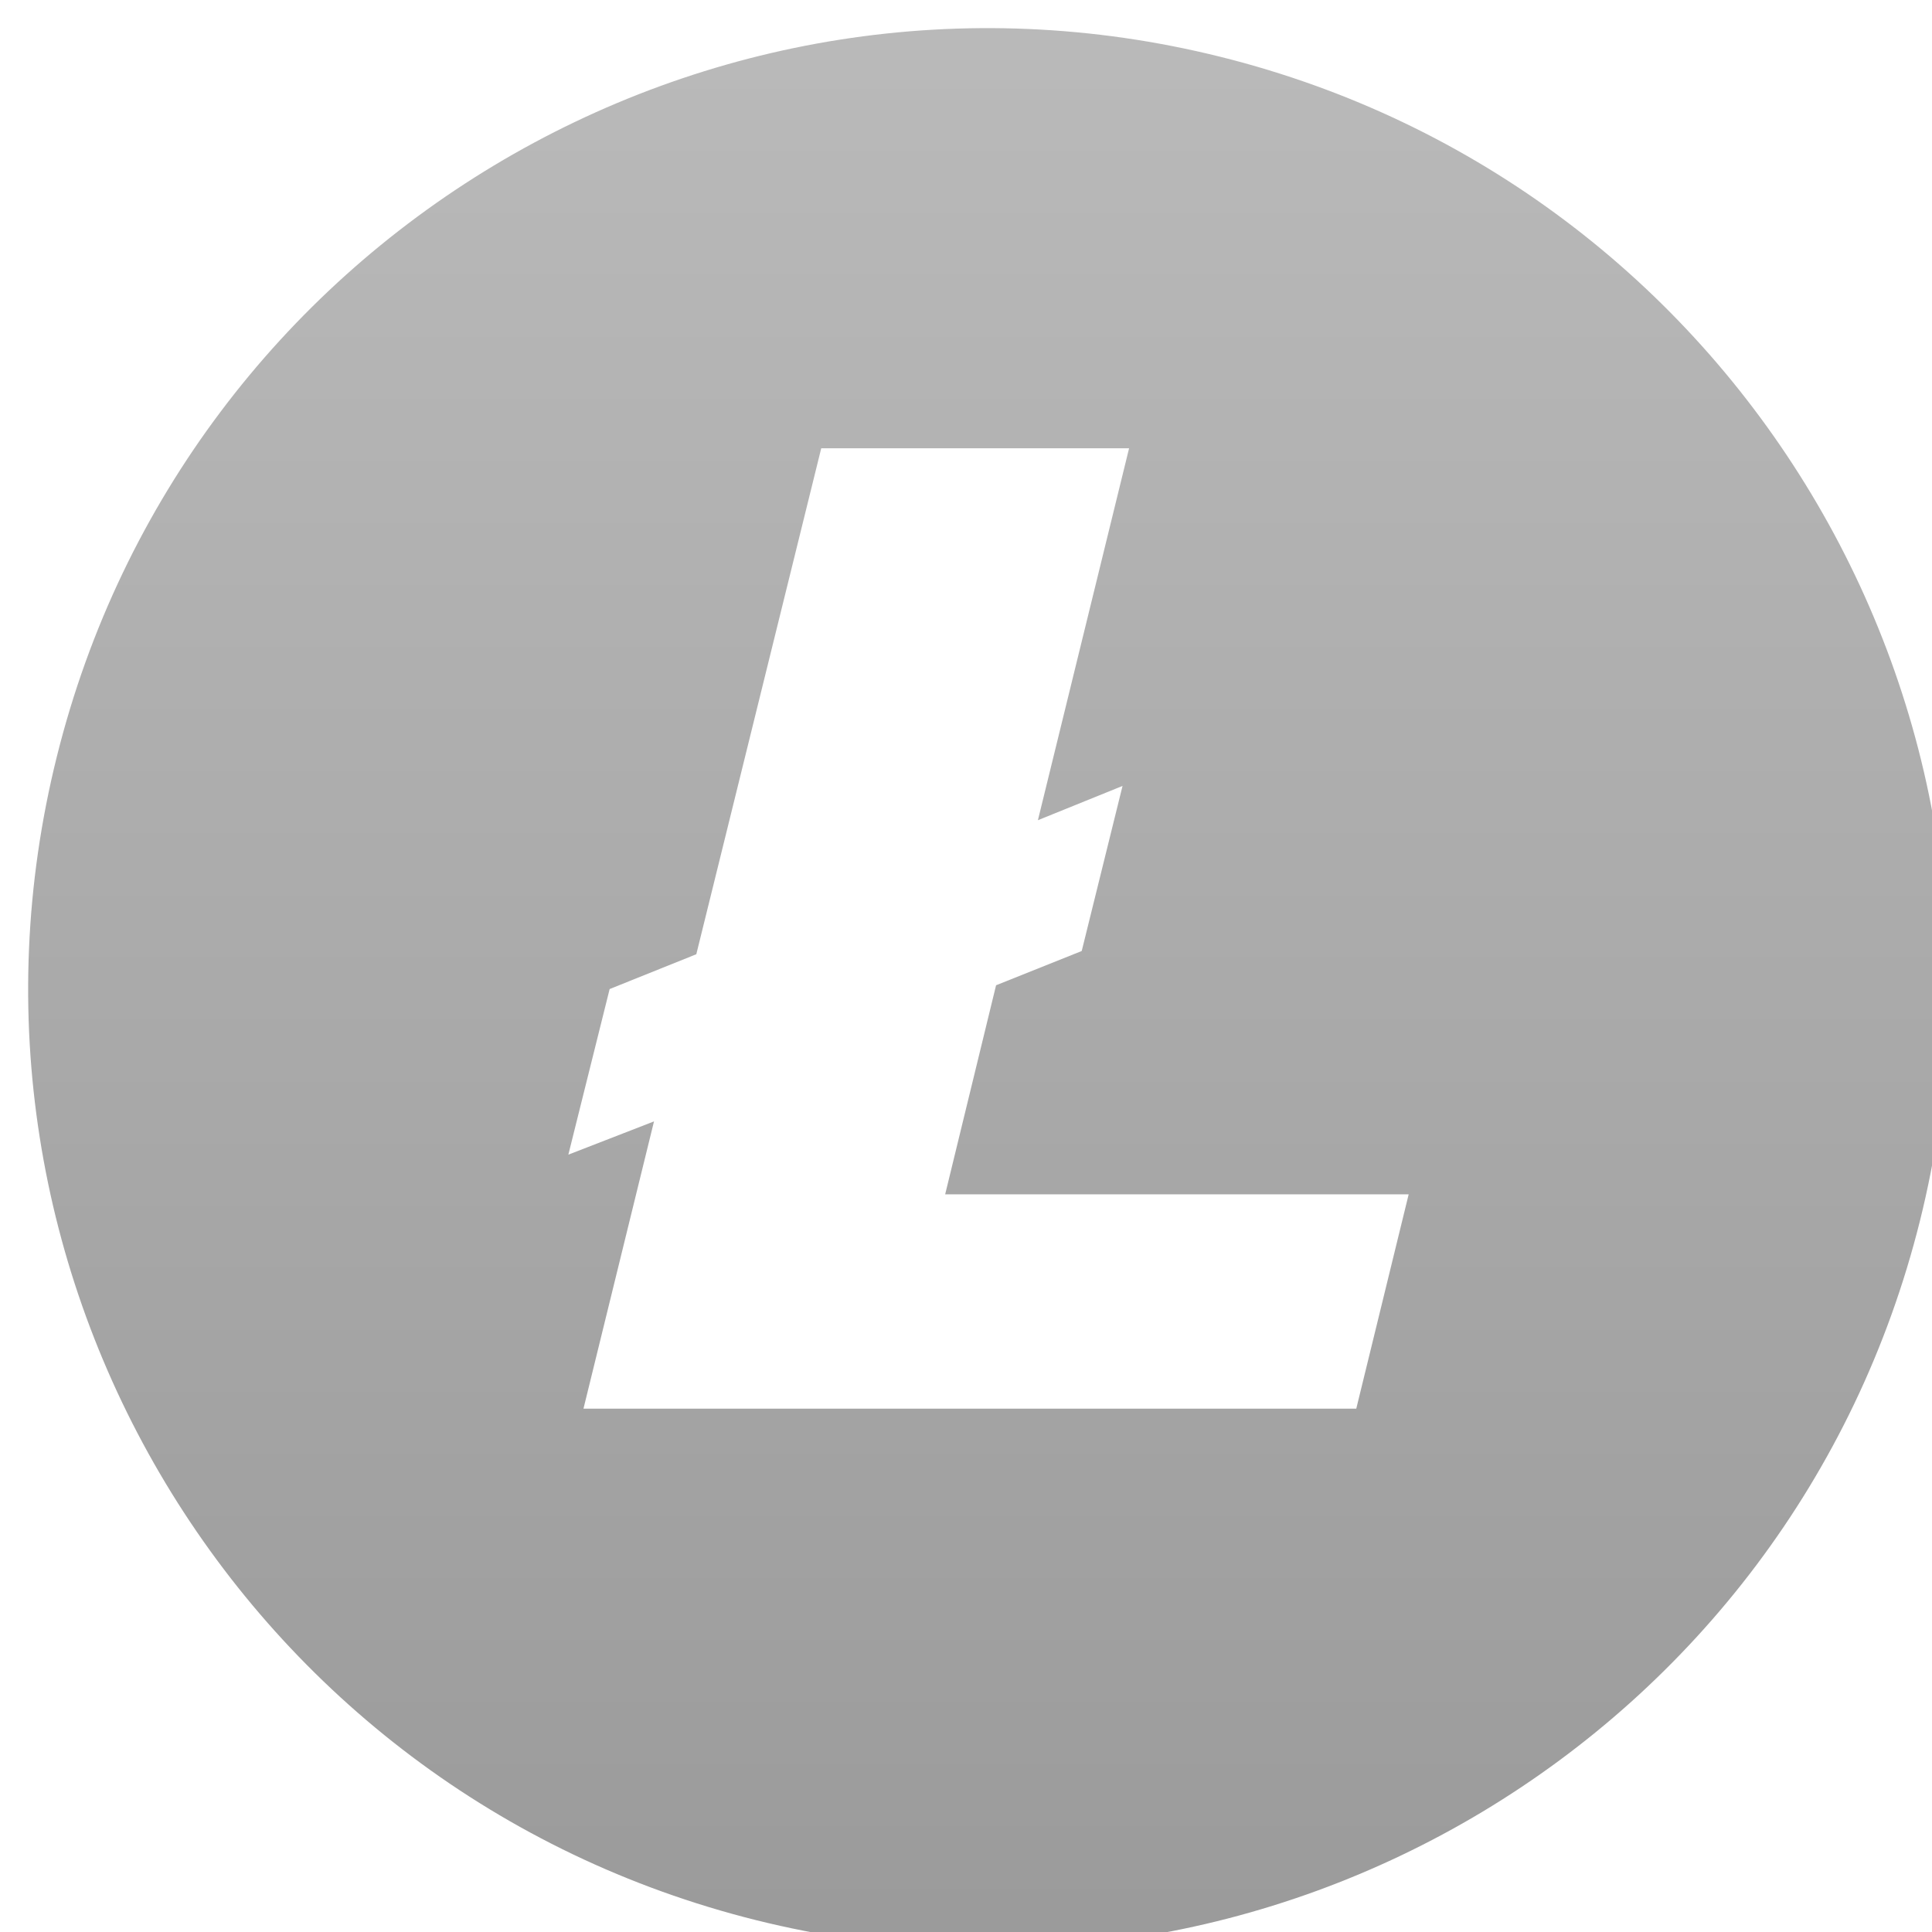 <?xml version="1.0" encoding="UTF-8"?>

<svg xmlns="http://www.w3.org/2000/svg" version="1.1" width="48px" height="48px" viewBox="-0.015 -0.015 1.03 1.03"
    preserveAspectRatio="xMidYMid">

    <defs>
        <filter id="coin-shadow">
            <feGaussianBlur in="SourceAlpha" result="blur-out" stdDeviation="0.5" />
            <feMerge>
                <feMergeNode />
                <feMergeNode in="SourceGraphic" />
            </feMerge>
        </filter>
        <filter id="symbol-shadow">
            <feGaussianBlur in="SourceAlpha" result="blur-out" stdDeviation="1.3" />
            <feMerge>
                <feMergeNode />
                <feMergeNode in="SourceGraphic" />
            </feMerge>
        </filter>
        <linearGradient id="coin-gradient" x1="0%" y1="0%" x2="0%" y2="100%">
            <stop offset="0%" style="stop-color:#bbbbbb" />
            <stop offset="100%" style="stop-color:#999999" />
        </linearGradient>
    </defs>

    <g transform="scale(0.016)">
        <path id="coin"
            d="m 63.036,39.741 c -4.274,17.143 -21.637,27.576 -38.782,23.301 -17.138,-4.274 -27.571,-21.638 -23.295,-38.78 4.272,-17.145 21.635,-27.579 38.775,-23.305 17.144,4.274 27.576,21.64 23.302,38.784 z"
            style="fill:url(#coin-gradient)" filter="url(#coin-shadow)" />
        <path id="symbol"
            d="M 10.427 18.214 9 18.768 9.688 16.009 11.132 15.429 13.213 7 18.342 7 16.823 13.196 18.233 12.625 17.553 15.375 16.126 15.946 15.278 19.429 23 19.429 22.127 23 9.252 23z"
            style="fill:#ffffff" filter="url(#symbol-shadow)"
            transform="matrix(2,0,0,2,0,0)" />
    </g>

</svg>

